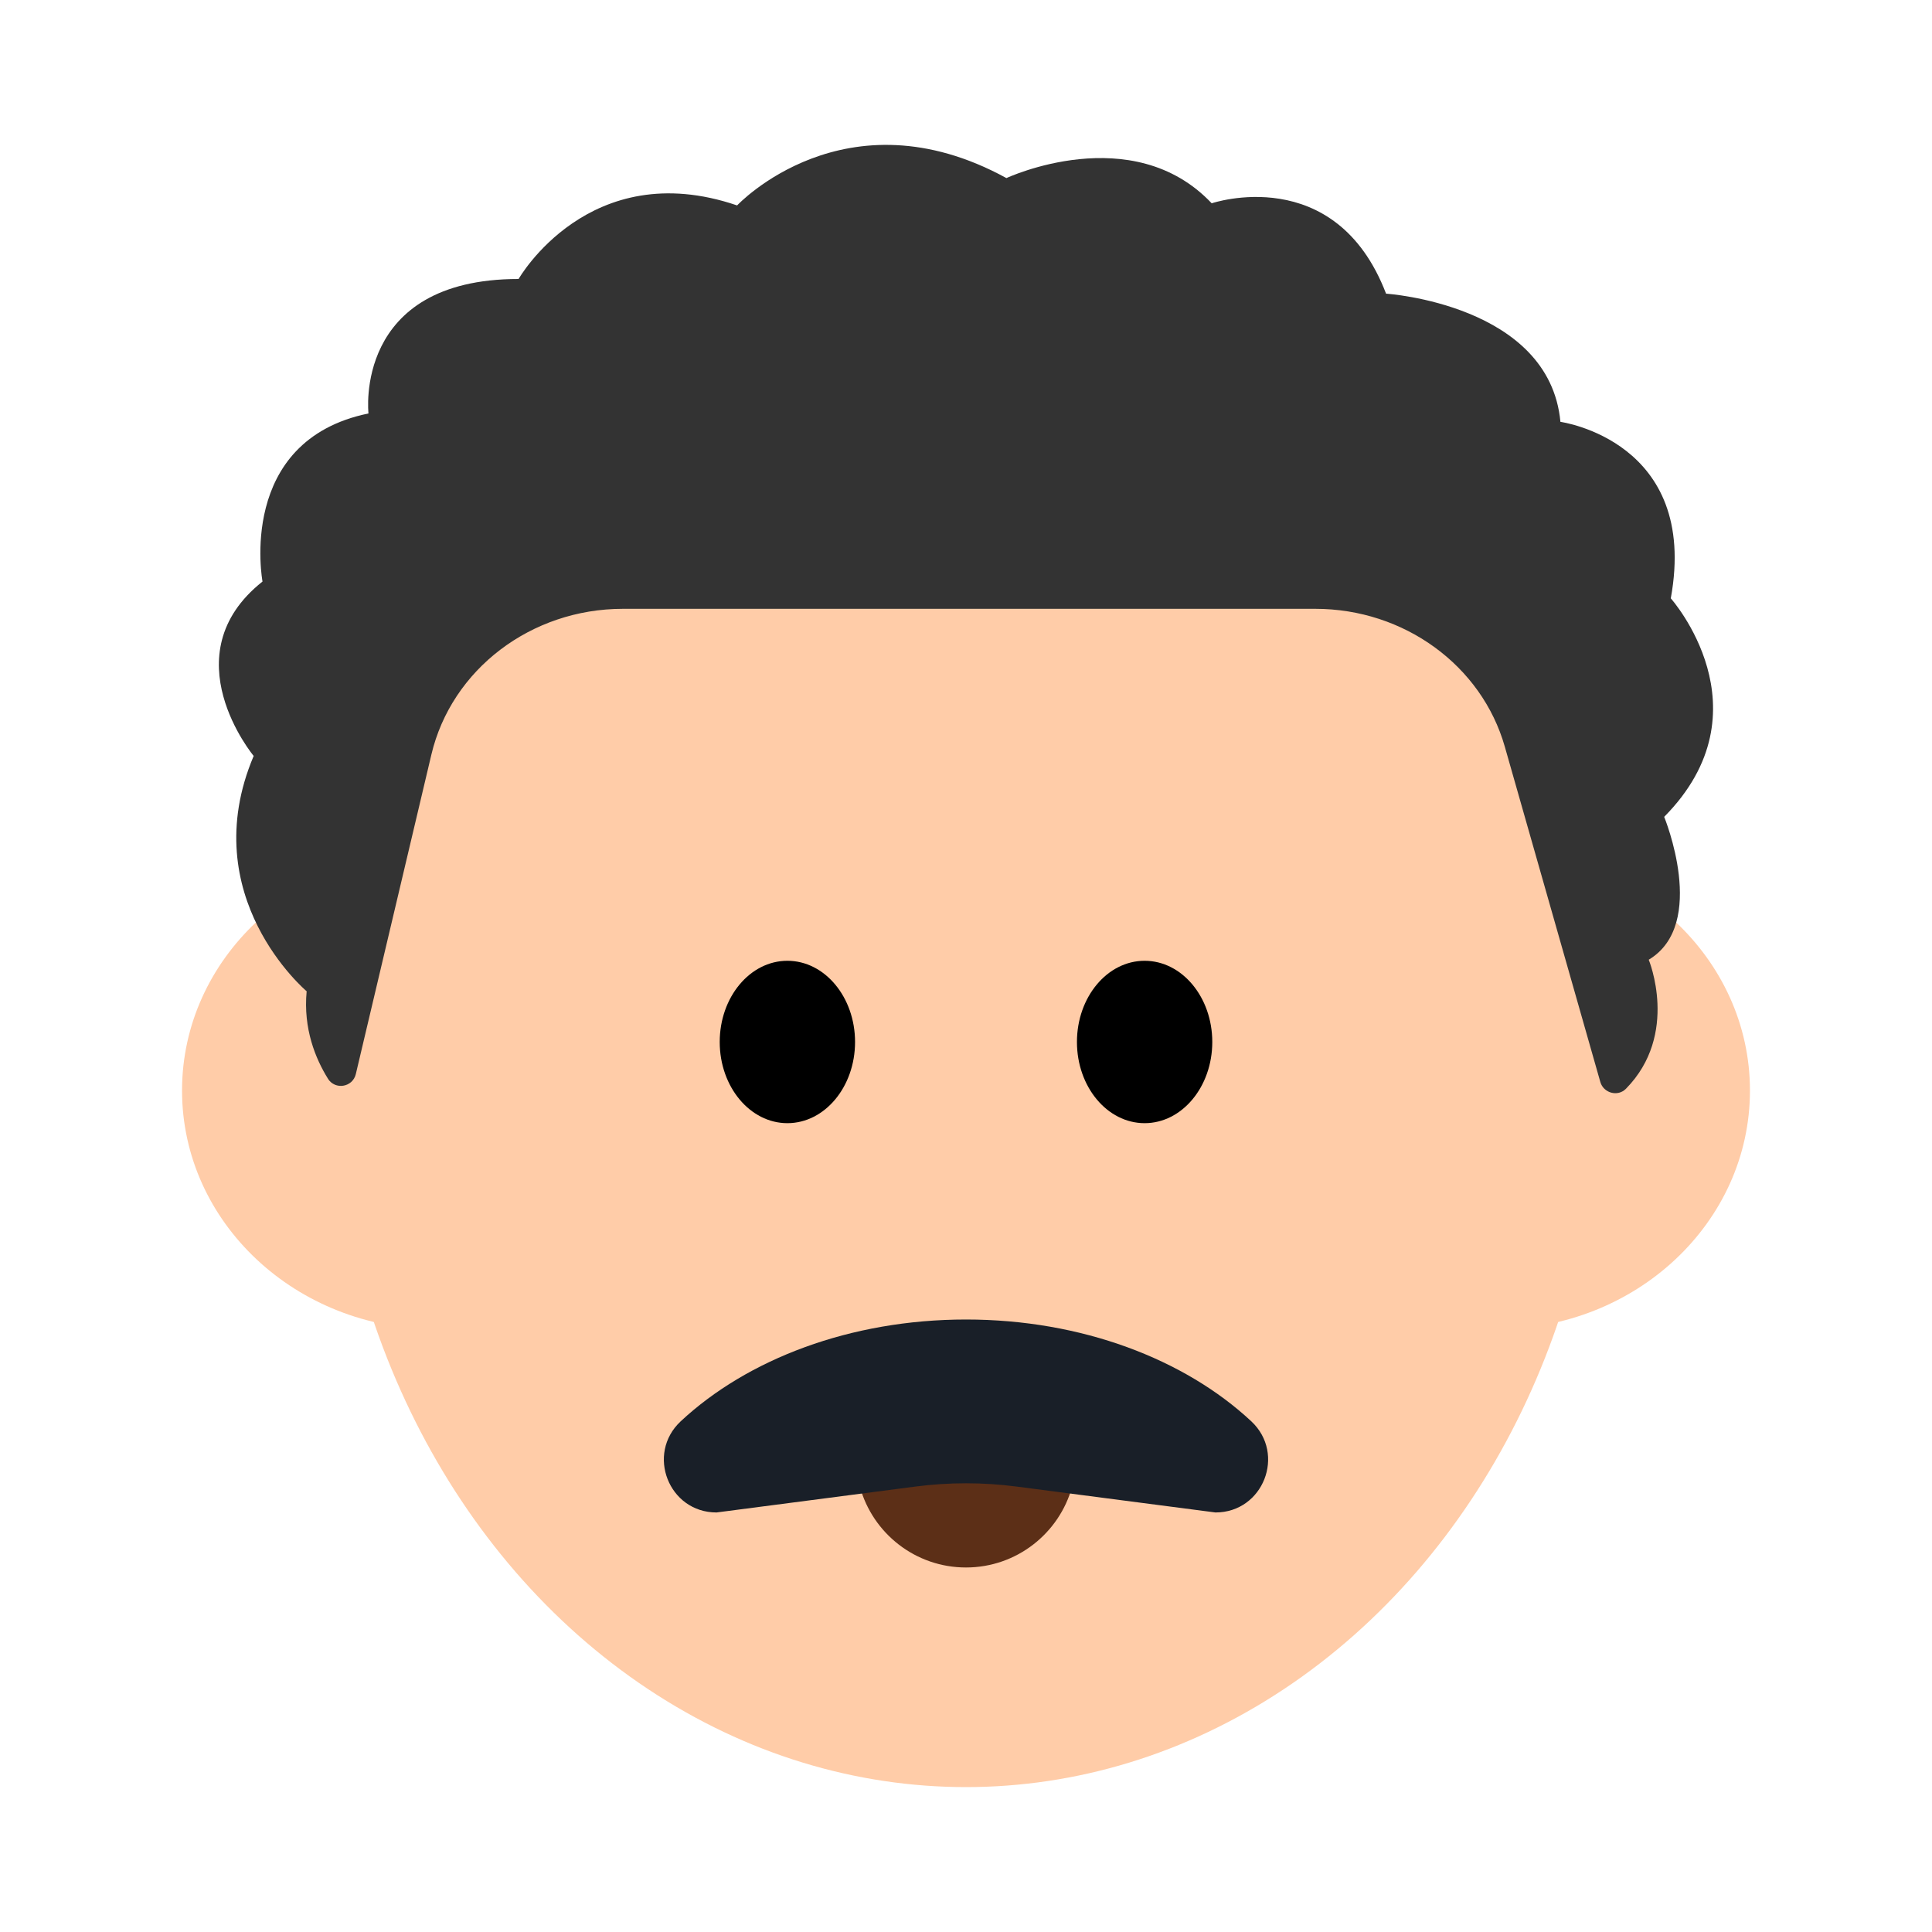 <?xml version="1.0" encoding="UTF-8"?><svg id="Layer_1" xmlns="http://www.w3.org/2000/svg" viewBox="0 0 40 40"><g><g><ellipse cx="20" cy="21.864" rx="13.162" ry="15.136" fill="#ffcca8"/><g><ellipse cx="9.038" cy="22.579" rx="5.269" ry="4.942" fill="#ffcca8"/><ellipse cx="30.962" cy="22.579" rx="5.269" ry="4.942" fill="#ffcca8"/></g><g><ellipse cx="16.302" cy="21.573" rx="1.401" ry="1.681"/><ellipse cx="23.698" cy="21.573" rx="1.401" ry="1.681"/></g></g><path d="m21.742,30.174c.315,0,.538.302.455.606-.265.964-1.149,1.673-2.197,1.673s-1.932-.708-2.197-1.673c-.084-.303.14-.606.455-.606h3.485Z" fill="#5c2f17"/><path d="m20,27.319c-2.397,0-4.53.824-5.906,2.107-.724.675-.249,1.888.741,1.888l4.116-.536c.696-.091,1.402-.091,2.098,0l4.116.536c.99,0,1.464-1.213.741-1.888-1.376-1.283-3.508-2.107-5.906-2.107Z" fill="#191f28"/><path d="m6.79,22.333c-.255-.409-.515-1.033-.441-1.81,0,0-2.331-1.958-1.097-4.872,0,0-1.737-2.088.183-3.611,0,0-.548-2.915,2.194-3.48,0,0-.32-2.784,3.108-2.784,0,0,1.462-2.567,4.524-1.523,0,0,2.239-2.393,5.576-.566,0,0,2.605-1.218,4.25.522,0,0,2.559-.87,3.61,1.871,0,0,3.382.218,3.61,2.654,0,0,2.879.392,2.285,3.654,0,0,2.057,2.306-.137,4.524,0,0,.914,2.219-.32,2.958,0,0,.64,1.541-.472,2.672-.168.171-.464.09-.53-.141l-1.977-6.94c-.48-1.686-2.088-2.856-3.923-2.856h-14.337c-1.901,0-3.548,1.254-3.965,3.019l-1.564,6.613c-.065.275-.428.335-.578.096Z" fill="#333"/></g><rect width="40" height="40" fill="none"/></svg>